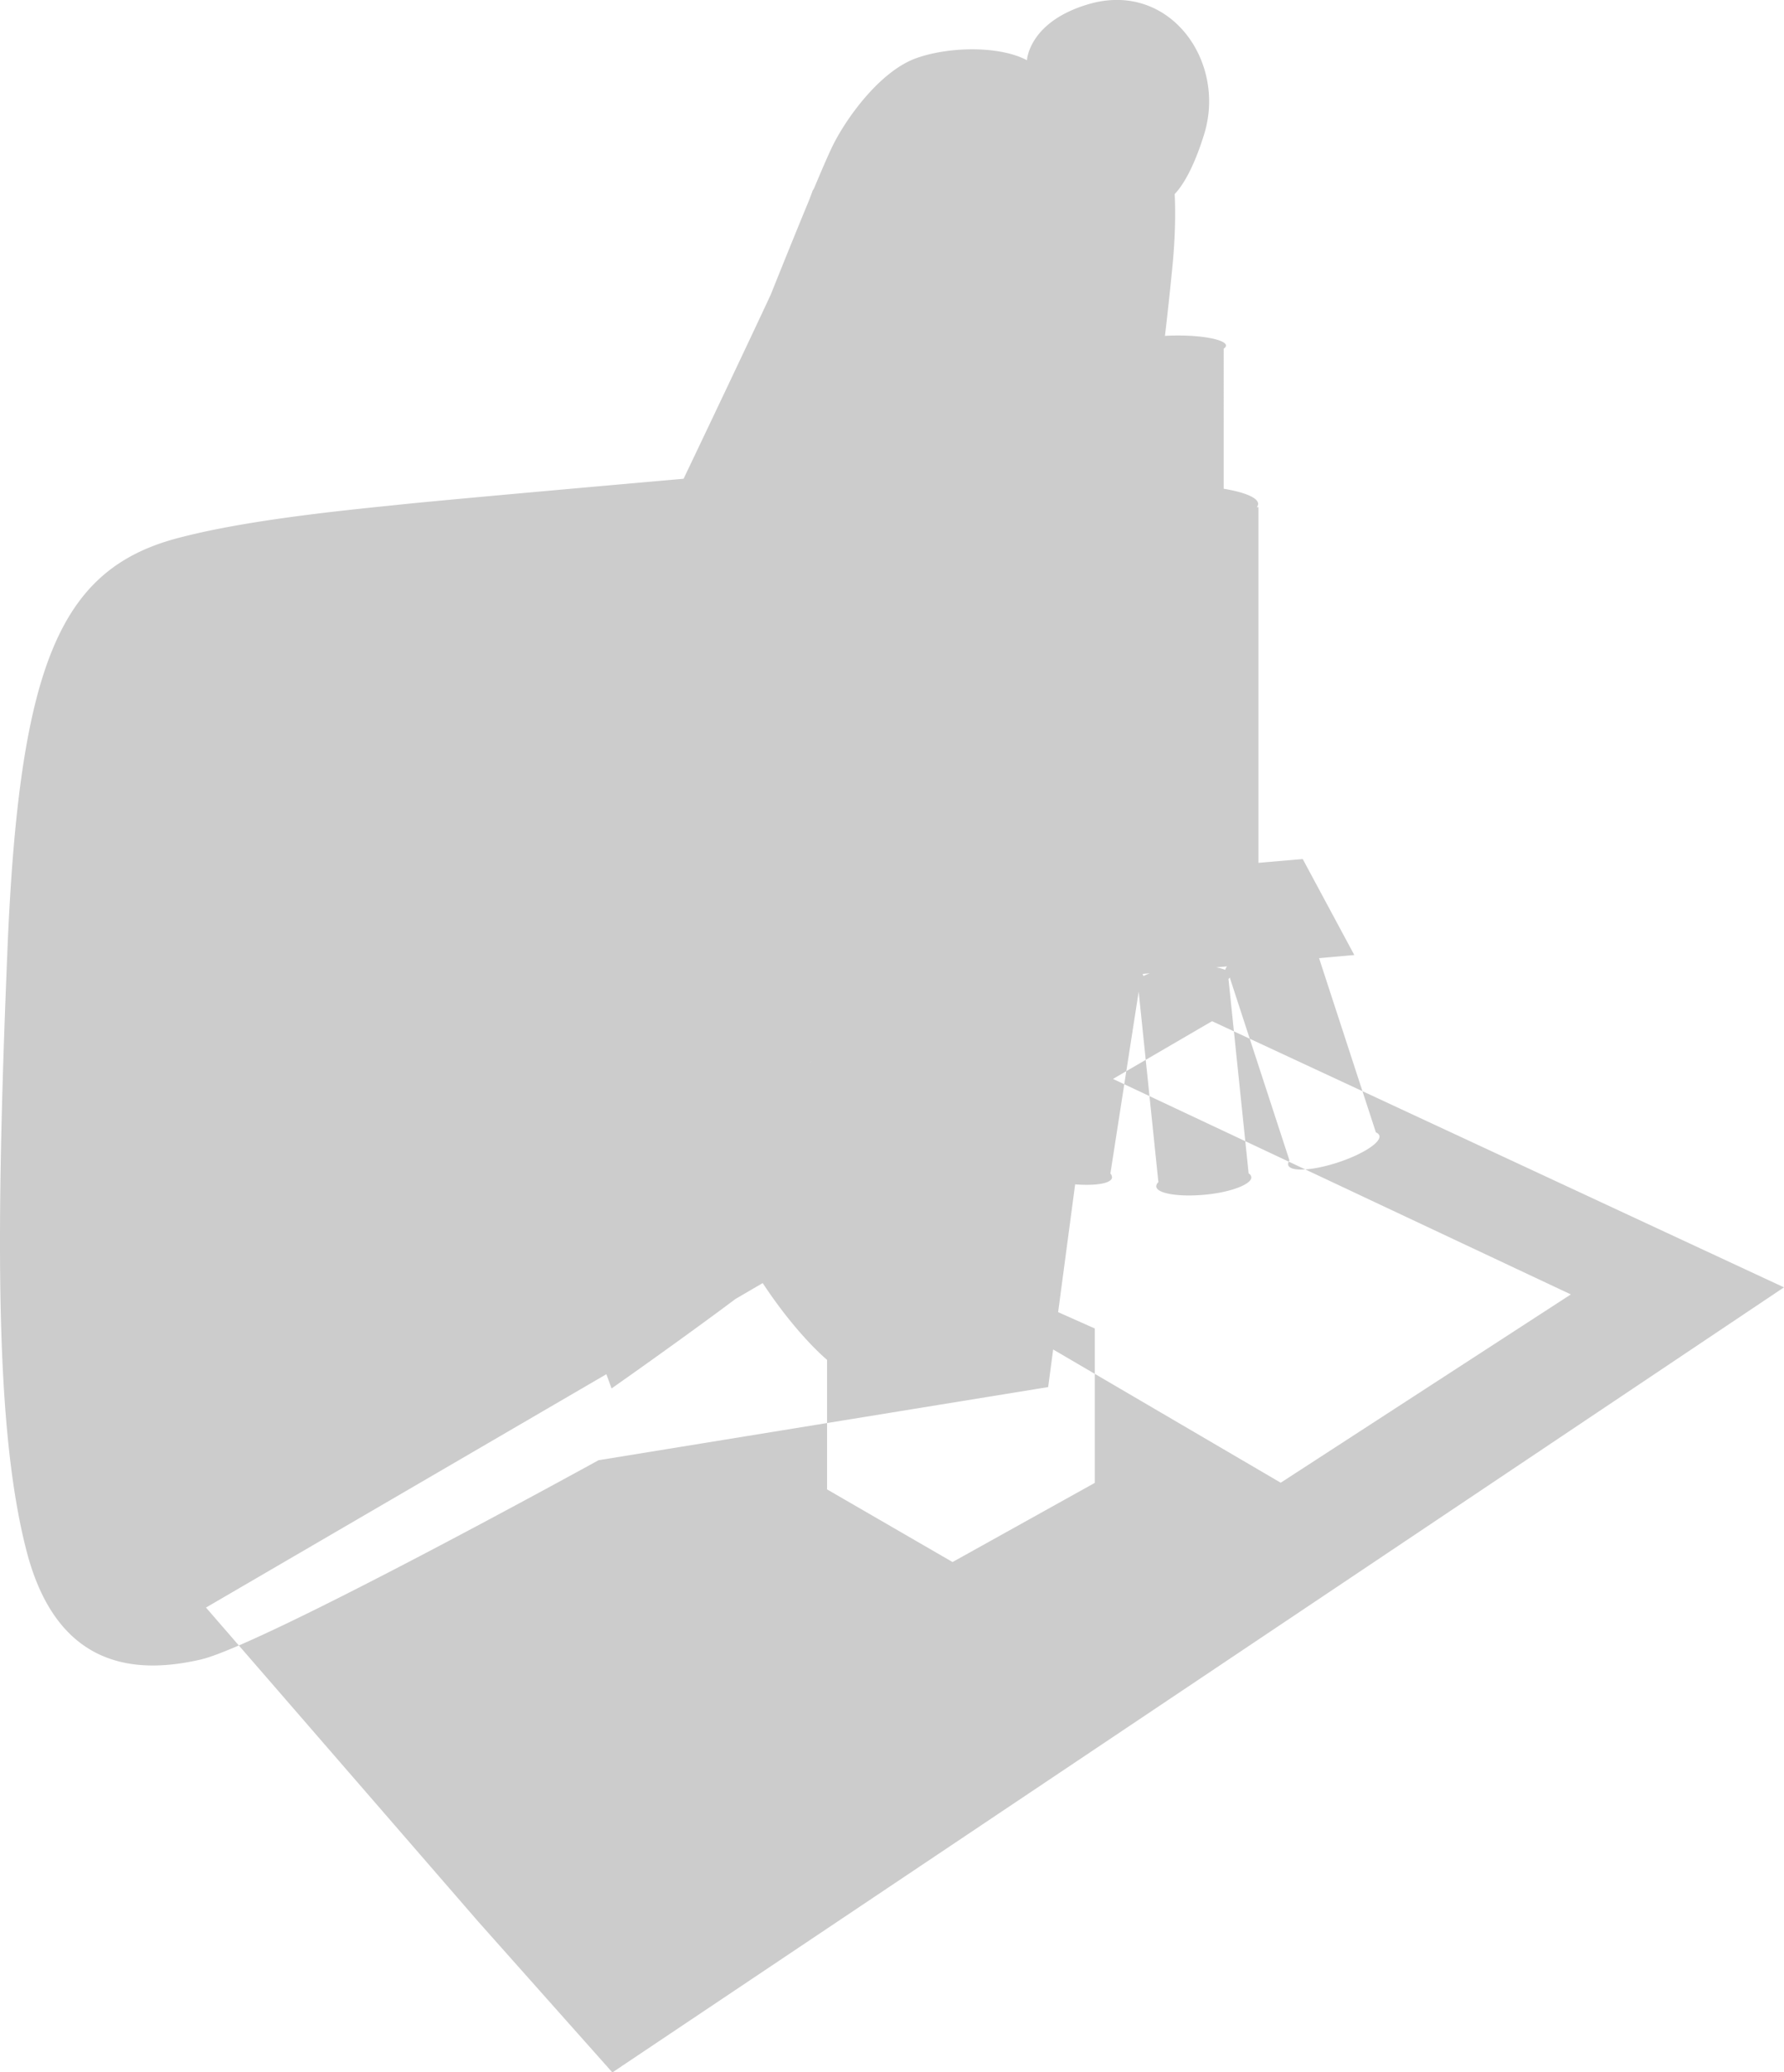 <svg xmlns="http://www.w3.org/2000/svg" viewBox="0 0 219.63 254.97"><g id="Слой_2" data-name="Слой 2"><path d="M149.22 125.65l70.41 32.75L75.39 255 58.9 236.47 25.36 197.8zM85.63 58.78s-29.77 2.61-36.43 3.31c-5.3.56-18.06 1.73-26.85 4C7.54 69.78 2.38 81.26.91 117s-1.47 59 2.35 73.81 13.8 15.14 21.43 13.39 49-24.53 49-24.53l55.35-9L143 65.82l-25.33-7zm44.89-45.57l-21-1-5.58 4.88-3.89 6.36s-2.31 6.26-3.35 8.82-12.91 27.41-12.91 27.41 4.74 13.17 8.07 20.79C95.05 87.77 98 94.26 102.55 99c3.66 3.77 5.77-4.3 7.79-12.2 1.08-4.24 4.7-18.38 5.35-20.19 1.16-3.24 1.52-3.23 3-2.12 2.82 2.18 6.58 5.12 12.68 4.38 3.36-.41 7.69-7 8.14-7.58 1.34-1.84 3.14-11.24 4.85-28.72C145.82 17 141.7 12.7 141.7 12.7zm5.2 63.79l-22-.43S95.8 89.35 90.44 99.46 79.35 122.2 86 141.56c6.07 17.8 15.82 25.76 15.82 25.76v15.94l15.45 8.94 17.51-9.74v-19L111 152.88s-7.4-8.43-9.95-16.39c-1.91-5.93-3.33-16.63-.44-22.86s8.77-16.06 18.67-17.8a59.87 59.87 0 0116.48-.29zm.59 55.42l-34.53 17.31 55.89 32.71 35.72-23.17zm-11.06 10.68c-.13.86 2.37 2 5.58 2.46s5.93.21 6.07-.65a.67.67 0 00-.2-.51l3.7-23.77a.65.65 0 00.35-.43c.13-.86-2.36-2-5.58-2.46s-5.93-.21-6.06.65a.66.66 0 00.23.55l-3.7 23.71a.67.67 0 00-.39.47zm17.1 2.9c.09.87 2.78 1.3 6 1s5.79-1.31 5.7-2.17a.64.64 0 00-.33-.45l-2.48-23.92a.63.63 0 00.23-.51c-.09-.86-2.78-1.3-6-1s-5.79 1.31-5.7 2.18a.7.7 0 00.37.47l2.47 23.86a.69.69 0 00-.26.54zm16.25-2.63c.27.83 3 .68 6.09-.33s5.39-2.5 5.12-3.33a.68.68 0 00-.42-.37l-7.46-22.86a.64.64 0 00.12-.54c-.27-.83-3-.68-6.09.32s-5.38 2.5-5.11 3.33a.67.67 0 00.45.39l7.45 22.81a.68.68 0 00-.15.6zm-33.19-22.17l41.32-3.69-6.35-11.81-32.75 2.82zm16.59-8.09c0 .52 1.56.94 3.49.94s3.49-.42 3.49-.94a.36.36 0 00-.16-.28V98.57a.35.35 0 00.16-.28c0-.52-1.56-.93-3.49-.93s-3.49.41-3.49.93a.39.39 0 00.19.3v14.22a.39.39 0 00-.19.3zm-8.1-5.19a.78.78 0 000 .21c0 1.29 4.7 2.33 10.51 2.33s10.52-1 10.52-2.33V62.41h-.21a.7.7 0 00.17-.4c0-1.29-4.71-2.33-10.52-2.33s-10.51 1-10.51 2.33a.68.68 0 00.16.4h-.12zm-58.61 62.92s21.8-15.25 24.7-18.72 4.48-7.56 3.57-8.49c-1.78-1.8-2.88.28-6.49 3.21-3.33 2.7-5.81 4.07-6.07 3.67-.68-1.06 0-2.12 4.43-6.66 1.58-1.61 6.43-7.36 8-10.46 2.29-4.61-.48-4.53-1.45-4.25s-9.21 7.54-11.19 9.05c-.72.55-2.56 3.66-1.26 1.76a41.27 41.27 0 014.87-4.68c2.8-2.51 6.95-5.6 9.45-8.49 2.26-2.61.62-6.56-2.34-4.83-.68.4-2.57 1.67 0 0 4.34-2.82 3-7-.26-6.07-.92.26-4.39 2.19-9.79 4.41s-8.09 4.32-9.06 4.32 1.1-5.26 1.75-8.88c.3-1.67 1.86-6.42-3-5.32-1.32.31-2.17 10.1-9.5 16.39-7.77 6.67-8.35 11.2-8.35 11.2zm63.86-108.72c0 .69 2.64 1.24 5.89 1.24s5.89-.55 5.89-1.24c0-.13-.1-.25-.28-.37V42.9c.18-.12.28-.25.28-.38 0-.68-2.63-1.24-5.89-1.24s-5.89.56-5.89 1.24c0 .14.11.27.31.4v18.81c-.2.12-.31.27-.31.39zm-20.51 2.36s-6.23-5.81-7.1-7.16 2.67 13.79 2.67 13.79 1.75-5.89 2.33-6.56.72-1.12 2.1-.07zM140.51 39a.83.83 0 101.18 0 .83.83 0 00-1.18 0zm-8.52-.6a11.09 11.09 0 01-2.6-.57c-.44-.16-.63.54-.19.7a12.6 12.6 0 002.79.59c.46.05.46-.67 0-.72zm-.38 14.63c.52 1.28 2.7 1.89 4.34 2m-51.52 76.62c6.54-2.33 11.84-6.42 17.66-10M86.6 142.43c.12-.14 1-.79 1.42-1.12 1-.82 1.94-1.72 2.93-2.61 1.73-1.56 3.64-3 5.28-4.68a29.71 29.71 0 014.12-3.82m3.33-98.28c2.36.48 3.71 3.23 5 5.83s5.52 2.67 7.3-2c.43-1.14 1.53-4.28 2.4-6.44s2-1.58 7.92-3.17 9.37-4.46 9.65-5-.14-6.48-.14-6.48a5.19 5.19 0 013.19 2.42c.78 1.21 5 7.32 5 7.32s2.16-1.13 4.25-7.9c2.77-9-4.29-18.87-14.19-16-7.42 2.16-7.63 6.91-7.63 6.91-3.4-1.8-9.56-1.68-13.55-.28-4.45 1.55-8.59 7.25-10.32 10.71S94.15 38.1 94.15 38.1s5.58-6.99 9.53-6.18z" fill="#ccc" id="Слой_1-2" data-name="Слой 1"/></g></svg>